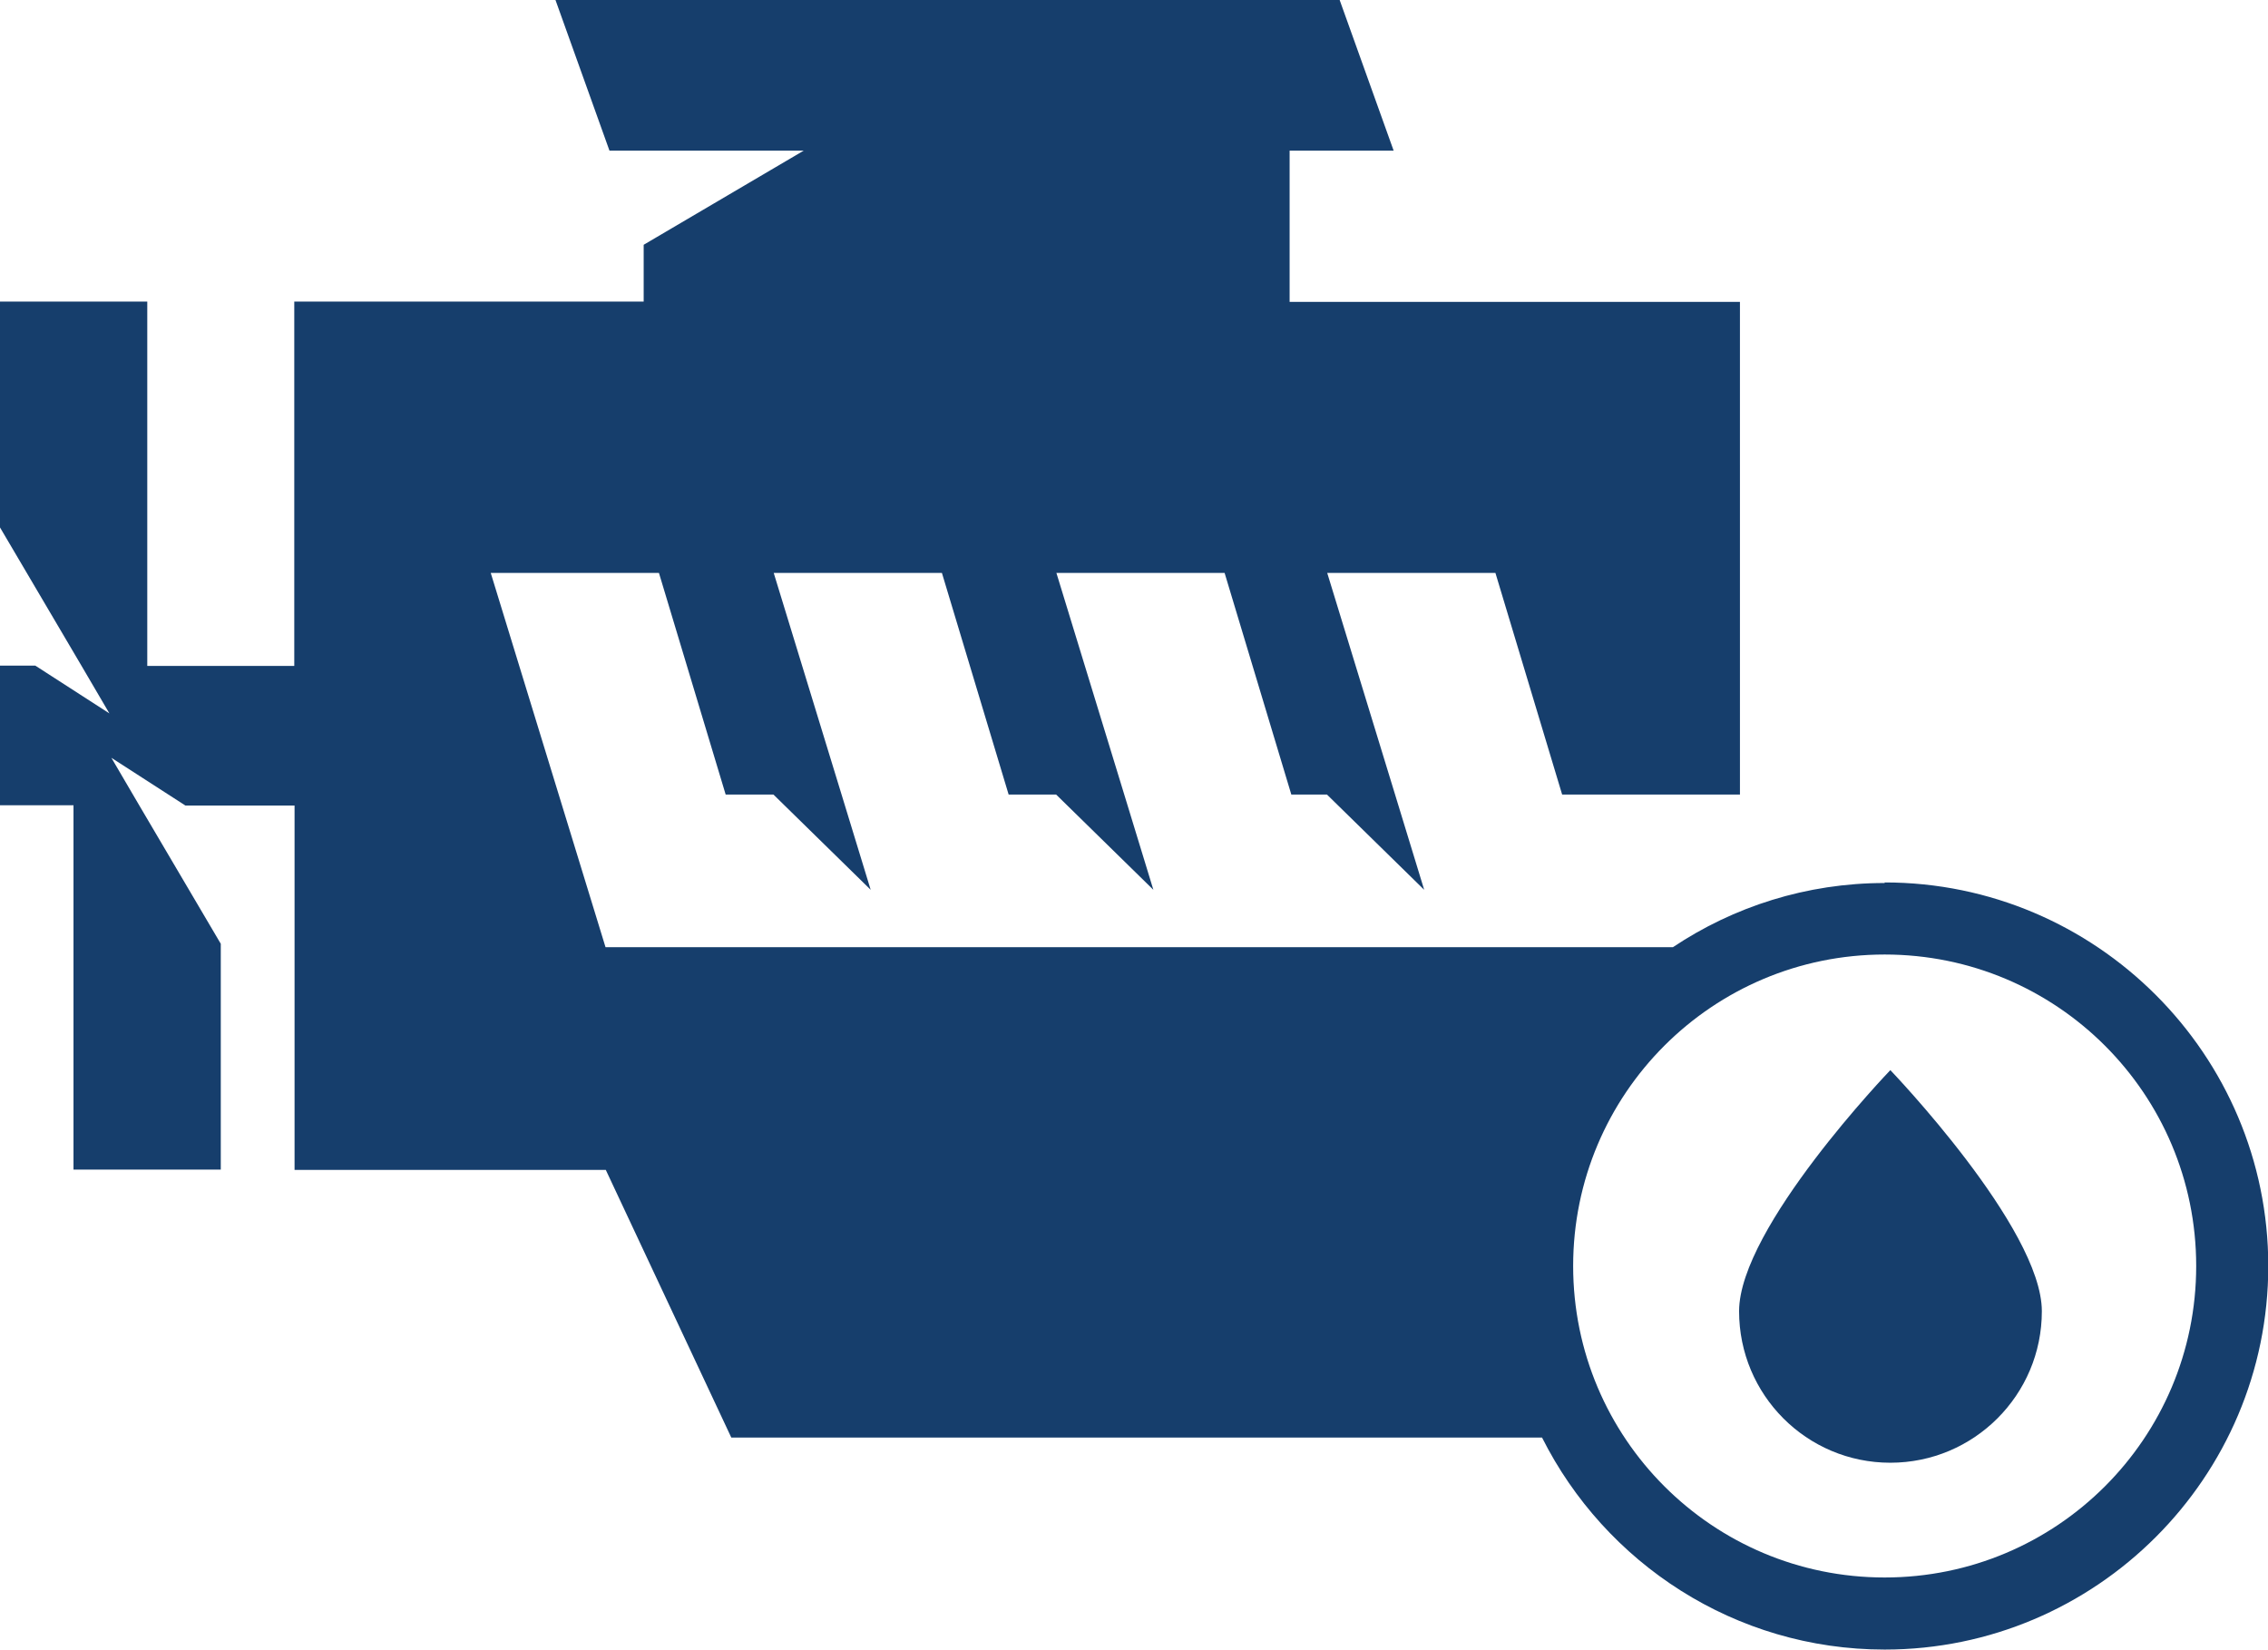<?xml version="1.0" encoding="UTF-8"?>
<svg id="_Ð ÐµÐ¶Ð¸Ð¼_Ð¸Ð·Ð¾Ð»ÑÑ†Ð¸Ð¸" data-name="Ð ÐµÐ¶Ð¸Ð¼ Ð¸Ð·Ð¾Ð»ÑÑ†Ð¸Ð¸" xmlns="http://www.w3.org/2000/svg" viewBox="0 0 80.23 58.37">
  <defs>
    <style>
      .cls-1 {
        fill: #163e6c;
      }
    </style>
  </defs>
  <path class="cls-1" d="m72.23,46.39c0,2.96-2.4,5.36-5.36,5.36s-5.35-2.4-5.35-5.36,5.35-8.53,5.35-8.53c0,0,5.36,5.58,5.36,8.53"/>
  <path class="cls-1" d="m66.67,31.24c-2.77,0-5.35.84-7.49,2.27H21.42l-4.06-13.24h5.95l2.36,7.84h1.69l3.44,3.37-1.03-3.37-2.4-7.84h5.95l2.36,7.84h1.68l3.44,3.37-1.03-3.37h0l-2.4-7.84h5.95l2.36,7.84h1.26l3.44,3.37-1.03-3.37-2.4-7.84h5.95l2.36,7.84h6.29V10.68h-15.93v-5.35h3.68l-1.91-5.33h-27.74l1.91,5.33h6.87l-5.66,3.33v2.01h-12.36v12.89h-5.2v-12.89H0v7.99l2.88,4.89.99,1.69-2.62-1.69H0v4.94h2.6v12.89h5.21v-7.99l-2.88-4.89h0l-.99-1.69,2.62,1.69h3.86v12.89h11.01l4.44,9.47h28.68c2.23,4.44,6.82,7.5,12.12,7.5,7.48,0,13.57-6.09,13.57-13.57s-6.09-13.57-13.57-13.57m0,24.59c-6.09,0-11.02-4.93-11.02-11.02s4.93-11.02,11.02-11.02,11.02,4.93,11.02,11.02-4.93,11.02-11.02,11.02"/>
</svg>
